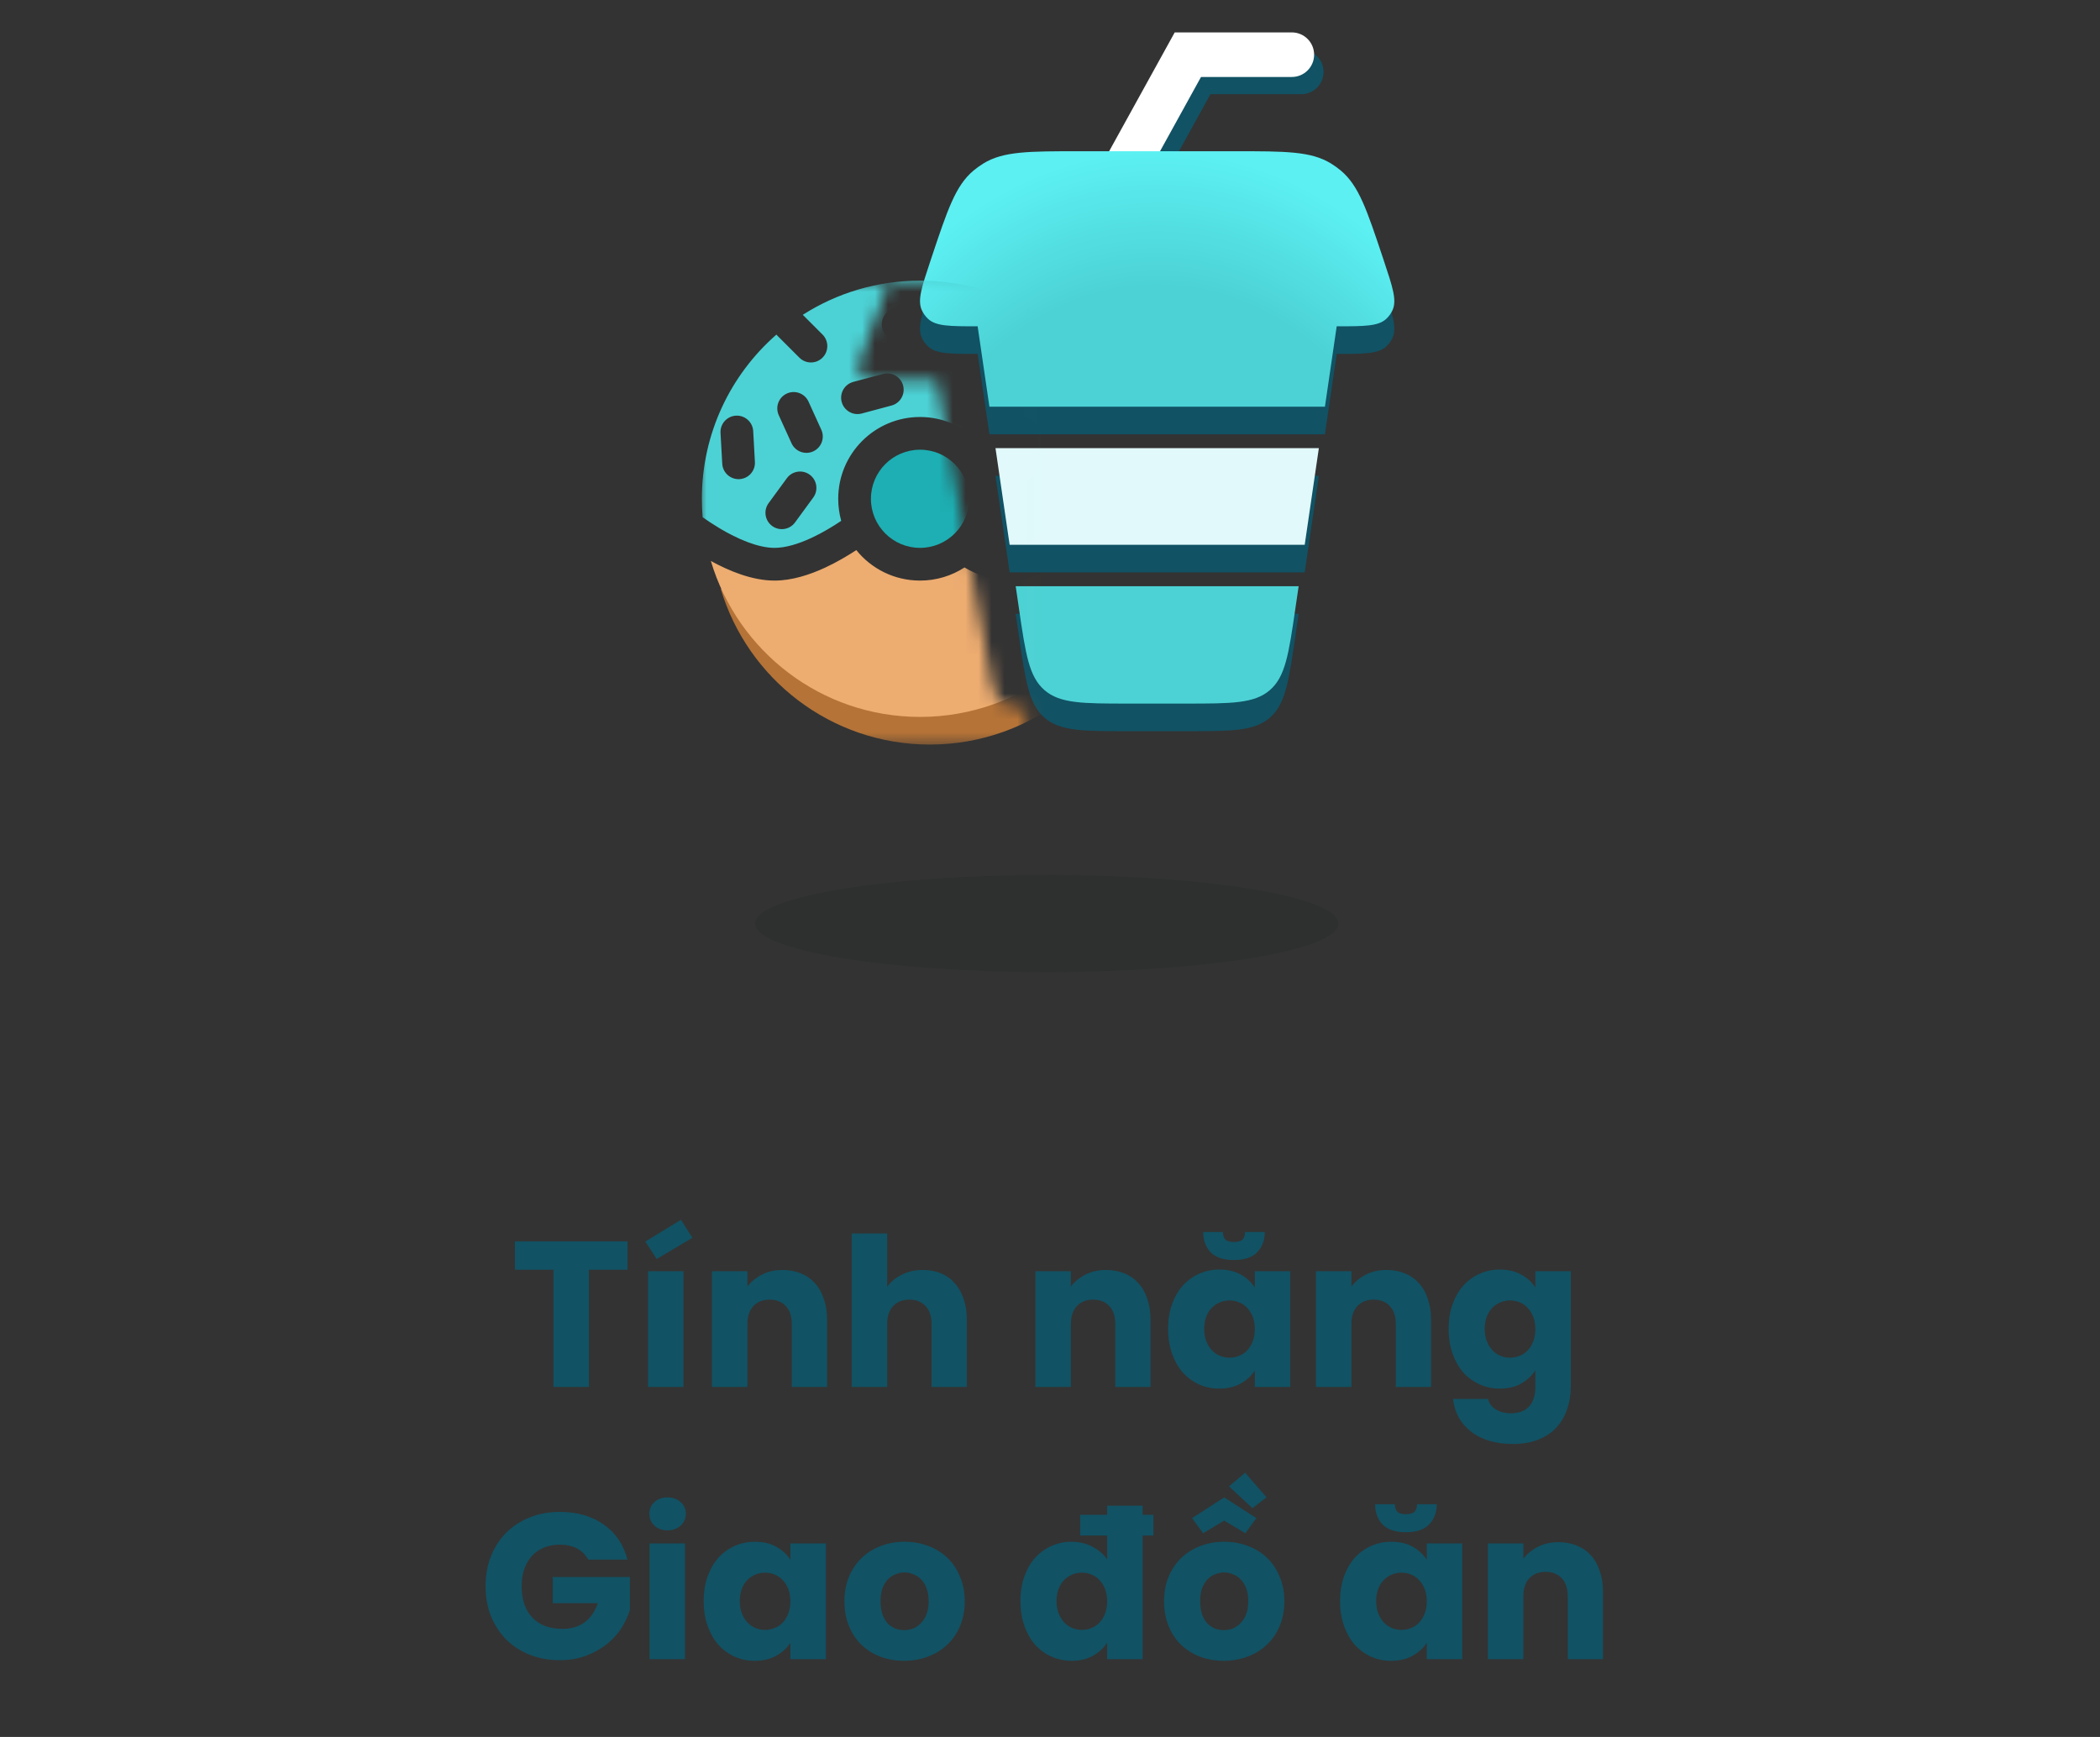 <svg width="162" height="134" viewBox="0 0 162 134" fill="none" xmlns="http://www.w3.org/2000/svg">
<rect x="0" y="0" width="162" height="134" fill="#333333" stroke="none"/>
<path d="M80.828 30C80.85 29.965 80.872 29.929 80.892 29.892L93.378 7.267L100.385 7.267C101.334 7.267 102.103 6.497 102.103 5.548C102.103 4.599 101.334 3.829 100.385 3.829L91.349 3.829L78.916 26.358L80.717 29.789C80.754 29.86 80.791 29.93 80.828 30Z" fill="#115264"/>
<path d="M80.099 28.671C80.122 28.636 80.143 28.6 80.164 28.563L92.65 5.938L99.656 5.938C100.605 5.938 101.375 5.168 101.375 4.219C101.375 3.27 100.605 2.5 99.656 2.5L90.621 2.5L78.188 25.029L79.989 28.46C80.026 28.531 80.063 28.601 80.099 28.671Z" fill="white"/>
<path d="M83.27 13.797H95.265C99.18 13.797 101.138 13.797 102.678 14.744C102.944 14.907 103.197 15.089 103.436 15.29C104.822 16.451 105.441 18.308 106.681 22.022L106.757 22.251C107.436 24.286 107.776 25.304 107.417 26.074C107.304 26.316 107.146 26.536 106.951 26.72C106.335 27.304 105.262 27.304 103.117 27.304L102.209 33.505H76.326L75.418 27.304C73.272 27.304 72.2 27.304 71.583 26.72C71.389 26.536 71.231 26.316 71.118 26.074C70.759 25.304 71.099 24.286 71.778 22.251L71.854 22.022C73.093 18.308 73.713 16.451 75.099 15.29C75.338 15.089 75.591 14.907 75.857 14.744C77.397 13.797 79.354 13.797 83.27 13.797Z" fill="#115264"/>
<path d="M91.49 56.41H87.045C83.532 56.41 81.776 56.41 80.576 55.373C79.376 54.335 79.121 52.597 78.612 49.122L78.354 47.355H100.181L99.922 49.122C99.413 52.597 99.159 54.335 97.959 55.373C96.759 56.41 95.002 56.41 91.49 56.41Z" fill="#115264"/>
<path d="M83.27 11.667H95.265C99.18 11.667 101.138 11.667 102.678 12.614C102.944 12.777 103.197 12.96 103.436 13.16C104.822 14.321 105.441 16.178 106.681 19.892L106.757 20.121C107.436 22.157 107.776 23.174 107.417 23.944C107.304 24.186 107.146 24.406 106.951 24.59C106.335 25.174 105.262 25.174 103.117 25.174L102.209 31.375H76.326L75.418 25.174C73.272 25.174 72.2 25.174 71.583 24.59C71.389 24.406 71.231 24.186 71.118 23.944C70.759 23.174 71.099 22.157 71.778 20.121L71.854 19.892C73.093 16.178 73.713 14.321 75.099 13.16C75.338 12.96 75.591 12.777 75.857 12.614C77.397 11.667 79.354 11.667 83.27 11.667Z" fill="url(#paint0_radial_188_4438)"/>
<path d="M91.49 54.28H87.045C83.532 54.28 81.776 54.28 80.576 53.243C79.376 52.205 79.121 50.468 78.612 46.992L78.354 45.225H100.181L99.922 46.992C99.413 50.468 99.159 52.205 97.959 53.243C96.759 54.28 95.002 54.28 91.49 54.28Z" fill="url(#paint1_radial_188_4438)"/>
<path d="M100.649 44.159H77.886L76.794 36.702H101.741L100.649 44.159Z" fill="#115264"/>
<path d="M100.649 42.029H77.886L76.794 34.571H101.741L100.649 42.029Z" fill="#E1F9FA"/>
<mask id="mask0_188_4438" style="mask-type:alpha" maskUnits="userSpaceOnUse" x="53" y="18" width="27" height="40">
<path fill-rule="evenodd" clip-rule="evenodd" d="M76.571 52.948L72.248 29.303L67.217 29.303C66.521 29.303 66.038 28.611 66.278 27.959L68.576 21.706H79.154V54.589H78.538C77.573 54.589 76.745 53.898 76.571 52.948ZM79.154 21.706H79.167V57.5H53.938V21.706H68.576L69.93 18.023H79.154V21.706Z" fill="#D9D9D9"/>
</mask>
<g mask="url(#mask0_188_4438)">
<path d="M82.966 44.872C83.796 44.044 84.316 43.558 85.449 43.558C86.449 43.558 87.357 43.957 88.112 44.479C86.365 51.909 79.693 57.441 71.729 57.441C64.102 57.441 57.66 52.367 55.594 45.41C56.983 46.172 58.773 46.923 60.508 46.923C61.877 46.923 63.259 46.458 64.421 45.917C65.316 45.501 66.142 45.011 66.814 44.571C67.971 46.006 69.743 46.923 71.729 46.923C72.994 46.923 74.172 46.551 75.16 45.91C76.126 46.477 77.323 46.923 78.701 46.923C80.911 46.923 82.077 45.76 82.931 44.907L82.966 44.872Z" fill="#B57337"/>
<path d="M67.186 38.481C67.186 36.39 68.882 34.694 70.973 34.694C73.064 34.694 74.759 36.39 74.759 38.481C74.759 40.572 73.064 42.267 70.973 42.267C68.882 42.267 67.186 40.572 67.186 38.481Z" fill="#1DAFB3"/>
<path fill-rule="evenodd" clip-rule="evenodd" d="M70.973 32.17C67.487 32.17 64.662 34.996 64.662 38.481C64.662 39.07 64.743 39.641 64.894 40.182C64.257 40.611 63.456 41.099 62.6 41.497C61.584 41.969 60.59 42.267 59.751 42.267C58.472 42.267 56.9 41.583 55.522 40.763C55.018 40.462 54.567 40.16 54.203 39.902C54.164 39.434 54.144 38.96 54.144 38.481C54.144 33.429 56.37 28.897 59.895 25.813C59.922 25.846 59.952 25.879 59.983 25.911L61.666 27.593C62.159 28.086 62.958 28.086 63.451 27.593C63.944 27.101 63.944 26.301 63.451 25.808L61.929 24.287C64.541 22.619 67.644 21.652 70.973 21.652C76.025 21.652 80.557 23.878 83.641 27.403C83.607 27.43 83.575 27.46 83.543 27.491L81.86 29.174C81.368 29.667 81.368 30.466 81.86 30.959C82.353 31.452 83.153 31.452 83.645 30.959L85.167 29.437C86.835 32.049 87.802 35.152 87.802 38.481C87.802 38.877 87.788 39.269 87.761 39.658C86.881 39.215 85.849 38.902 84.693 38.902C82.483 38.902 81.317 40.065 80.463 40.918L80.427 40.953C79.597 41.781 79.078 42.267 77.944 42.267C77.355 42.267 76.795 42.13 76.275 41.904C76.913 40.918 77.284 39.743 77.284 38.481C77.284 34.996 74.458 32.17 70.973 32.17ZM78.462 25.691C79.019 26.11 79.132 26.901 78.714 27.458L76.19 30.824C75.771 31.382 74.98 31.495 74.423 31.076C73.865 30.658 73.752 29.867 74.17 29.309L76.695 25.944C77.113 25.386 77.904 25.273 78.462 25.691ZM68.397 24.126C67.904 24.619 67.904 25.418 68.397 25.911L70.08 27.593C70.573 28.086 71.372 28.086 71.865 27.593C72.358 27.101 72.358 26.301 71.865 25.808L70.182 24.126C69.689 23.633 68.89 23.633 68.397 24.126ZM64.93 31.009C65.111 31.683 65.803 32.082 66.476 31.902L68.775 31.286C69.448 31.105 69.848 30.413 69.668 29.74C69.487 29.067 68.795 28.667 68.122 28.848L65.823 29.463C65.15 29.644 64.75 30.336 64.93 31.009ZM78.969 37.031C79.665 36.998 80.203 36.407 80.17 35.711L80.059 33.334C80.026 32.637 79.435 32.099 78.739 32.132C78.042 32.165 77.504 32.756 77.537 33.452L77.649 35.83C77.682 36.526 78.273 37.064 78.969 37.031ZM82.654 37.73C83.115 38.254 83.912 38.304 84.436 37.843L86.41 36.206C86.934 35.745 86.984 34.947 86.523 34.424C86.063 33.901 85.265 33.85 84.742 34.311L82.767 35.949C82.244 36.41 82.193 37.207 82.654 37.73ZM60.702 30.359C60.067 30.647 59.787 31.396 60.075 32.03L61.06 34.197C61.349 34.831 62.097 35.112 62.731 34.824C63.366 34.535 63.647 33.787 63.358 33.152L62.373 30.986C62.085 30.351 61.337 30.07 60.702 30.359ZM62.463 36.621C63.025 37.033 63.147 37.823 62.736 38.385L61.33 40.306C60.918 40.868 60.129 40.991 59.566 40.579C59.004 40.167 58.881 39.377 59.293 38.815L60.699 36.895C61.11 36.332 61.9 36.21 62.463 36.621ZM56.773 32.067C56.077 32.106 55.544 32.702 55.583 33.398L55.716 35.774C55.754 36.47 56.35 37.003 57.046 36.964C57.742 36.925 58.275 36.33 58.236 35.634L58.104 33.257C58.065 32.561 57.469 32.029 56.773 32.067Z" fill="#4CD2D5"/>
<path d="M82.21 42.74C83.04 41.912 83.559 41.426 84.693 41.426C85.692 41.426 86.601 41.825 87.355 42.347C85.609 49.778 78.937 55.309 70.973 55.309C63.346 55.309 56.903 50.235 54.838 43.278C56.227 44.04 58.016 44.791 59.751 44.791C61.12 44.791 62.502 44.326 63.664 43.786C64.56 43.369 65.385 42.88 66.058 42.439C67.214 43.874 68.987 44.791 70.973 44.791C72.238 44.791 73.416 44.419 74.404 43.778C75.37 44.345 76.567 44.791 77.944 44.791C80.154 44.791 81.32 43.628 82.174 42.776L82.21 42.74Z" fill="#EDAC70"/>
</g>
<ellipse opacity="0.2" cx="80.75" cy="71.25" rx="22.5" ry="3.75" fill="#1D2723"/>
<path d="M39.72 95.768H48.408V97.96H45.432V107H42.696V97.96H39.72V95.768ZM49.989 98.072H52.725V107H49.989V98.072ZM53.413 95.496L50.661 97.128L49.781 95.784L52.533 94.104L53.413 95.496ZM61.082 102.152C61.082 101.544 60.927 101.08 60.618 100.76C60.308 100.429 59.892 100.264 59.37 100.264C58.847 100.264 58.431 100.429 58.122 100.76C57.812 101.08 57.658 101.544 57.658 102.152V107H54.922V98.072H57.658V99.256C57.935 98.883 58.303 98.579 58.762 98.344C59.22 98.099 59.754 97.976 60.362 97.976C60.874 97.976 61.343 98.061 61.77 98.232C62.196 98.403 62.559 98.653 62.858 98.984C63.156 99.304 63.386 99.704 63.546 100.184C63.716 100.653 63.802 101.187 63.802 101.784V107H61.082V102.152ZM65.703 95.16H68.439V99.272C68.716 98.888 69.09 98.579 69.559 98.344C70.028 98.099 70.572 97.976 71.191 97.976C71.703 97.976 72.167 98.061 72.583 98.232C72.999 98.403 73.351 98.653 73.639 98.984C73.938 99.304 74.167 99.704 74.327 100.184C74.498 100.653 74.583 101.187 74.583 101.784V107H71.863V102.152C71.863 101.544 71.708 101.08 71.399 100.76C71.09 100.429 70.674 100.264 70.151 100.264C69.628 100.264 69.212 100.429 68.903 100.76C68.594 101.08 68.439 101.544 68.439 102.152V107H65.703V95.16ZM86.035 102.152C86.035 101.544 85.88 101.08 85.571 100.76C85.261 100.429 84.846 100.264 84.323 100.264C83.8 100.264 83.384 100.429 83.075 100.76C82.766 101.08 82.611 101.544 82.611 102.152V107H79.875V98.072H82.611V99.256C82.888 98.883 83.256 98.579 83.715 98.344C84.174 98.099 84.707 97.976 85.315 97.976C85.827 97.976 86.296 98.061 86.723 98.232C87.15 98.403 87.512 98.653 87.811 98.984C88.109 99.304 88.339 99.704 88.499 100.184C88.669 100.653 88.755 101.187 88.755 101.784V107H86.035V102.152ZM90.112 102.52C90.112 101.816 90.213 101.181 90.416 100.616C90.619 100.051 90.896 99.571 91.248 99.176C91.611 98.781 92.032 98.477 92.512 98.264C92.992 98.051 93.504 97.944 94.048 97.944C94.72 97.944 95.285 98.077 95.744 98.344C96.203 98.611 96.555 98.941 96.8 99.336V98.072H99.536V107H96.8V105.736C96.555 106.131 96.197 106.461 95.728 106.728C95.269 106.995 94.704 107.128 94.032 107.128C93.488 107.128 92.976 107.021 92.496 106.808C92.027 106.595 91.611 106.291 91.248 105.896C90.896 105.491 90.619 105.005 90.416 104.44C90.213 103.864 90.112 103.224 90.112 102.52ZM96.8 102.536C96.8 102.184 96.747 101.869 96.64 101.592C96.533 101.315 96.389 101.085 96.208 100.904C96.037 100.712 95.829 100.568 95.584 100.472C95.349 100.376 95.104 100.328 94.848 100.328C94.592 100.328 94.347 100.376 94.112 100.472C93.877 100.568 93.669 100.707 93.488 100.888C93.307 101.069 93.163 101.299 93.056 101.576C92.949 101.853 92.896 102.168 92.896 102.52C92.896 102.872 92.949 103.187 93.056 103.464C93.163 103.741 93.307 103.976 93.488 104.168C93.669 104.36 93.877 104.504 94.112 104.6C94.347 104.696 94.592 104.744 94.848 104.744C95.104 104.744 95.349 104.696 95.584 104.6C95.829 104.504 96.037 104.365 96.208 104.184C96.389 103.992 96.533 103.757 96.64 103.48C96.747 103.203 96.8 102.888 96.8 102.536ZM94.336 95.048C94.336 95.293 94.4 95.485 94.528 95.624C94.656 95.752 94.875 95.816 95.184 95.816C95.504 95.816 95.728 95.752 95.856 95.624C95.984 95.485 96.048 95.293 96.048 95.048H97.568C97.568 95.688 97.371 96.211 96.976 96.616C96.592 97.011 95.995 97.208 95.184 97.208C94.384 97.208 93.787 97.011 93.392 96.616C93.008 96.211 92.816 95.688 92.816 95.048H94.336ZM107.675 102.152C107.675 101.544 107.521 101.08 107.211 100.76C106.902 100.429 106.486 100.264 105.963 100.264C105.441 100.264 105.025 100.429 104.715 100.76C104.406 101.08 104.251 101.544 104.251 102.152V107H101.515V98.072H104.251V99.256C104.529 98.883 104.897 98.579 105.355 98.344C105.814 98.099 106.347 97.976 106.955 97.976C107.467 97.976 107.937 98.061 108.363 98.232C108.79 98.403 109.153 98.653 109.451 98.984C109.75 99.304 109.979 99.704 110.139 100.184C110.31 100.653 110.395 101.187 110.395 101.784V107H107.675V102.152ZM111.753 102.52C111.753 101.816 111.854 101.181 112.057 100.616C112.259 100.051 112.537 99.571 112.889 99.176C113.251 98.781 113.673 98.477 114.153 98.264C114.633 98.051 115.145 97.944 115.689 97.944C116.35 97.944 116.91 98.077 117.369 98.344C117.838 98.6 118.195 98.931 118.441 99.336V98.072H121.177V106.984C121.177 107.581 121.086 108.147 120.905 108.68C120.734 109.213 120.467 109.683 120.105 110.088C119.742 110.493 119.278 110.813 118.713 111.048C118.147 111.283 117.481 111.4 116.713 111.4C116.051 111.4 115.449 111.32 114.905 111.16C114.361 111 113.891 110.765 113.497 110.456C113.102 110.157 112.782 109.795 112.537 109.368C112.302 108.941 112.153 108.461 112.089 107.928H114.793C114.878 108.269 115.075 108.536 115.385 108.728C115.705 108.931 116.105 109.032 116.585 109.032C116.841 109.032 117.081 108.995 117.305 108.92C117.539 108.845 117.737 108.728 117.897 108.568C118.067 108.408 118.201 108.195 118.297 107.928C118.393 107.672 118.441 107.357 118.441 106.984V105.72C118.195 106.115 117.838 106.451 117.369 106.728C116.91 106.995 116.35 107.128 115.689 107.128C115.145 107.128 114.633 107.021 114.153 106.808C113.673 106.595 113.251 106.291 112.889 105.896C112.537 105.491 112.259 105.005 112.057 104.44C111.854 103.864 111.753 103.224 111.753 102.52ZM118.441 102.536C118.441 102.184 118.387 101.869 118.281 101.592C118.174 101.315 118.03 101.085 117.849 100.904C117.678 100.712 117.47 100.568 117.225 100.472C116.99 100.376 116.745 100.328 116.489 100.328C116.233 100.328 115.987 100.376 115.753 100.472C115.518 100.568 115.31 100.707 115.129 100.888C114.947 101.069 114.803 101.299 114.697 101.576C114.59 101.853 114.537 102.168 114.537 102.52C114.537 102.872 114.59 103.187 114.697 103.464C114.803 103.741 114.947 103.976 115.129 104.168C115.31 104.36 115.518 104.504 115.753 104.6C115.987 104.696 116.233 104.744 116.489 104.744C116.745 104.744 116.99 104.696 117.225 104.6C117.47 104.504 117.678 104.365 117.849 104.184C118.03 103.992 118.174 103.757 118.281 103.48C118.387 103.203 118.441 102.888 118.441 102.536ZM43.17 116.64C44.524 116.64 45.66 116.965 46.578 117.616C47.495 118.256 48.103 119.157 48.402 120.32H45.378C44.951 119.552 44.215 119.168 43.17 119.168C42.732 119.168 42.332 119.243 41.97 119.392C41.607 119.541 41.298 119.755 41.042 120.032C40.786 120.309 40.588 120.645 40.45 121.04C40.311 121.435 40.242 121.877 40.242 122.368C40.242 123.413 40.519 124.224 41.074 124.8C41.628 125.376 42.402 125.664 43.394 125.664C44.076 125.664 44.647 125.493 45.106 125.152C45.564 124.811 45.9 124.32 46.114 123.68H42.642V121.664H48.594V124.208C48.444 124.688 48.22 125.163 47.922 125.632C47.623 126.091 47.244 126.501 46.786 126.864C46.327 127.227 45.794 127.52 45.186 127.744C44.588 127.968 43.922 128.08 43.186 128.08C42.343 128.08 41.57 127.941 40.866 127.664C40.172 127.387 39.57 126.997 39.058 126.496C38.556 125.984 38.162 125.381 37.874 124.688C37.596 123.984 37.458 123.211 37.458 122.368C37.458 121.525 37.596 120.757 37.874 120.064C38.151 119.36 38.54 118.757 39.042 118.256C39.554 117.744 40.156 117.349 40.85 117.072C41.554 116.784 42.327 116.64 43.17 116.64ZM50.109 119.072H52.845V128H50.109V119.072ZM51.485 118.064C51.08 118.064 50.744 117.941 50.477 117.696C50.221 117.451 50.093 117.147 50.093 116.784C50.093 116.421 50.221 116.123 50.477 115.888C50.744 115.643 51.08 115.52 51.485 115.52C51.901 115.52 52.242 115.643 52.509 115.888C52.776 116.123 52.909 116.421 52.909 116.784C52.909 117.147 52.776 117.451 52.509 117.696C52.242 117.941 51.901 118.064 51.485 118.064ZM54.284 123.52C54.284 122.816 54.385 122.181 54.588 121.616C54.791 121.051 55.068 120.571 55.42 120.176C55.783 119.781 56.204 119.477 56.684 119.264C57.164 119.051 57.676 118.944 58.22 118.944C58.892 118.944 59.457 119.077 59.916 119.344C60.375 119.611 60.727 119.941 60.972 120.336V119.072H63.708V128H60.972V126.736C60.727 127.131 60.369 127.461 59.9 127.728C59.441 127.995 58.876 128.128 58.204 128.128C57.66 128.128 57.148 128.021 56.668 127.808C56.199 127.595 55.783 127.291 55.42 126.896C55.068 126.491 54.791 126.005 54.588 125.44C54.385 124.864 54.284 124.224 54.284 123.52ZM60.972 123.536C60.972 123.184 60.919 122.869 60.812 122.592C60.705 122.315 60.561 122.085 60.38 121.904C60.209 121.712 60.001 121.568 59.756 121.472C59.521 121.376 59.276 121.328 59.02 121.328C58.764 121.328 58.519 121.376 58.284 121.472C58.049 121.568 57.841 121.707 57.66 121.888C57.479 122.069 57.335 122.299 57.228 122.576C57.121 122.853 57.068 123.168 57.068 123.52C57.068 123.872 57.121 124.187 57.228 124.464C57.335 124.741 57.479 124.976 57.66 125.168C57.841 125.36 58.049 125.504 58.284 125.6C58.519 125.696 58.764 125.744 59.02 125.744C59.276 125.744 59.521 125.696 59.756 125.6C60.001 125.504 60.209 125.365 60.38 125.184C60.561 124.992 60.705 124.757 60.812 124.48C60.919 124.203 60.972 123.888 60.972 123.536ZM74.423 123.536C74.423 124.24 74.301 124.88 74.055 125.456C73.821 126.021 73.49 126.501 73.063 126.896C72.647 127.291 72.151 127.595 71.575 127.808C71.01 128.021 70.402 128.128 69.751 128.128C69.09 128.128 68.477 128.021 67.911 127.808C67.357 127.595 66.871 127.291 66.455 126.896C66.05 126.501 65.73 126.021 65.495 125.456C65.261 124.88 65.143 124.24 65.143 123.536C65.143 122.832 65.261 122.197 65.495 121.632C65.741 121.056 66.071 120.571 66.487 120.176C66.903 119.781 67.394 119.477 67.959 119.264C68.525 119.051 69.133 118.944 69.783 118.944C70.434 118.944 71.042 119.051 71.607 119.264C72.173 119.477 72.663 119.781 73.079 120.176C73.495 120.571 73.821 121.056 74.055 121.632C74.301 122.197 74.423 122.832 74.423 123.536ZM67.927 123.536C67.927 123.909 67.975 124.24 68.071 124.528C68.167 124.805 68.295 125.035 68.455 125.216C68.626 125.397 68.823 125.536 69.047 125.632C69.271 125.717 69.506 125.76 69.751 125.76C69.997 125.76 70.231 125.717 70.455 125.632C70.679 125.536 70.877 125.397 71.047 125.216C71.229 125.035 71.373 124.805 71.479 124.528C71.586 124.24 71.639 123.909 71.639 123.536C71.639 123.152 71.586 122.821 71.479 122.544C71.383 122.267 71.245 122.037 71.063 121.856C70.893 121.675 70.695 121.541 70.471 121.456C70.247 121.36 70.018 121.312 69.783 121.312C69.538 121.312 69.303 121.36 69.079 121.456C68.855 121.541 68.658 121.675 68.487 121.856C68.317 122.037 68.178 122.267 68.071 122.544C67.975 122.821 67.927 123.152 67.927 123.536ZM78.721 123.52C78.721 122.816 78.823 122.181 79.025 121.616C79.228 121.051 79.505 120.571 79.857 120.176C80.22 119.781 80.641 119.477 81.121 119.264C81.601 119.051 82.113 118.944 82.657 118.944C83.255 118.944 83.793 119.072 84.273 119.328C84.753 119.573 85.132 119.899 85.409 120.304V118.464H83.329V116.864H85.409V116.16H88.145V116.864H88.977V118.464H88.145V128H85.409V126.72C85.164 127.125 84.807 127.461 84.337 127.728C83.879 127.995 83.319 128.128 82.657 128.128C82.113 128.128 81.601 128.021 81.121 127.808C80.641 127.595 80.22 127.291 79.857 126.896C79.505 126.491 79.228 126.005 79.025 125.44C78.823 124.864 78.721 124.224 78.721 123.52ZM85.409 123.536C85.409 123.184 85.356 122.869 85.249 122.592C85.143 122.315 84.999 122.085 84.817 121.904C84.647 121.712 84.439 121.568 84.193 121.472C83.959 121.376 83.713 121.328 83.457 121.328C83.201 121.328 82.956 121.376 82.721 121.472C82.487 121.568 82.279 121.707 82.097 121.888C81.916 122.069 81.772 122.299 81.665 122.576C81.559 122.853 81.505 123.168 81.505 123.52C81.505 123.872 81.559 124.187 81.665 124.464C81.772 124.741 81.916 124.976 82.097 125.168C82.279 125.36 82.487 125.504 82.721 125.6C82.956 125.696 83.201 125.744 83.457 125.744C83.713 125.744 83.959 125.696 84.193 125.6C84.439 125.504 84.647 125.365 84.817 125.184C84.999 124.992 85.143 124.757 85.249 124.48C85.356 124.203 85.409 123.888 85.409 123.536ZM96.056 113.616L97.704 115.52L96.616 116.352L94.808 114.672L96.056 113.616ZM99.08 123.536C99.08 124.24 98.957 124.88 98.712 125.456C98.477 126.021 98.146 126.501 97.72 126.896C97.304 127.291 96.808 127.595 96.232 127.808C95.666 128.021 95.058 128.128 94.408 128.128C93.746 128.128 93.133 128.021 92.568 127.808C92.013 127.595 91.528 127.291 91.112 126.896C90.706 126.501 90.386 126.021 90.152 125.456C89.917 124.88 89.8 124.24 89.8 123.536C89.8 122.832 89.917 122.197 90.152 121.632C90.397 121.056 90.728 120.571 91.144 120.176C91.56 119.781 92.05 119.477 92.616 119.264C93.181 119.051 93.789 118.944 94.44 118.944C95.09 118.944 95.698 119.051 96.264 119.264C96.829 119.477 97.32 119.781 97.736 120.176C98.152 120.571 98.477 121.056 98.712 121.632C98.957 122.197 99.08 122.832 99.08 123.536ZM92.584 123.536C92.584 123.909 92.632 124.24 92.728 124.528C92.824 124.805 92.952 125.035 93.112 125.216C93.282 125.397 93.48 125.536 93.704 125.632C93.928 125.717 94.162 125.76 94.408 125.76C94.653 125.76 94.888 125.717 95.112 125.632C95.336 125.536 95.533 125.397 95.704 125.216C95.885 125.035 96.029 124.805 96.136 124.528C96.242 124.24 96.296 123.909 96.296 123.536C96.296 123.152 96.242 122.821 96.136 122.544C96.04 122.267 95.901 122.037 95.72 121.856C95.549 121.675 95.352 121.541 95.128 121.456C94.904 121.36 94.674 121.312 94.44 121.312C94.194 121.312 93.96 121.36 93.736 121.456C93.512 121.541 93.314 121.675 93.144 121.856C92.973 122.037 92.834 122.267 92.728 122.544C92.632 122.821 92.584 123.152 92.584 123.536ZM96.92 117.12L96.072 118.288L94.44 117.312L92.808 118.288L91.96 117.12L94.44 115.52L96.92 117.12ZM103.378 123.52C103.378 122.816 103.479 122.181 103.682 121.616C103.884 121.051 104.162 120.571 104.514 120.176C104.876 119.781 105.298 119.477 105.778 119.264C106.258 119.051 106.77 118.944 107.314 118.944C107.986 118.944 108.551 119.077 109.01 119.344C109.468 119.611 109.82 119.941 110.066 120.336V119.072H112.802V128H110.066V126.736C109.82 127.131 109.463 127.461 108.994 127.728C108.535 127.995 107.97 128.128 107.298 128.128C106.754 128.128 106.242 128.021 105.762 127.808C105.292 127.595 104.876 127.291 104.514 126.896C104.162 126.491 103.884 126.005 103.682 125.44C103.479 124.864 103.378 124.224 103.378 123.52ZM110.066 123.536C110.066 123.184 110.012 122.869 109.906 122.592C109.799 122.315 109.655 122.085 109.474 121.904C109.303 121.712 109.095 121.568 108.85 121.472C108.615 121.376 108.37 121.328 108.114 121.328C107.858 121.328 107.612 121.376 107.378 121.472C107.143 121.568 106.935 121.707 106.754 121.888C106.572 122.069 106.428 122.299 106.322 122.576C106.215 122.853 106.162 123.168 106.162 123.52C106.162 123.872 106.215 124.187 106.322 124.464C106.428 124.741 106.572 124.976 106.754 125.168C106.935 125.36 107.143 125.504 107.378 125.6C107.612 125.696 107.858 125.744 108.114 125.744C108.37 125.744 108.615 125.696 108.85 125.6C109.095 125.504 109.303 125.365 109.474 125.184C109.655 124.992 109.799 124.757 109.906 124.48C110.012 124.203 110.066 123.888 110.066 123.536ZM107.602 116.048C107.602 116.293 107.666 116.485 107.794 116.624C107.922 116.752 108.14 116.816 108.45 116.816C108.77 116.816 108.994 116.752 109.122 116.624C109.25 116.485 109.314 116.293 109.314 116.048H110.834C110.834 116.688 110.636 117.211 110.242 117.616C109.858 118.011 109.26 118.208 108.45 118.208C107.65 118.208 107.052 118.011 106.658 117.616C106.274 117.211 106.082 116.688 106.082 116.048H107.602ZM120.941 123.152C120.941 122.544 120.786 122.08 120.477 121.76C120.168 121.429 119.752 121.264 119.229 121.264C118.706 121.264 118.29 121.429 117.981 121.76C117.672 122.08 117.517 122.544 117.517 123.152V128H114.781V119.072H117.517V120.256C117.794 119.883 118.162 119.579 118.621 119.344C119.08 119.099 119.613 118.976 120.221 118.976C120.733 118.976 121.202 119.061 121.629 119.232C122.056 119.403 122.418 119.653 122.717 119.984C123.016 120.304 123.245 120.704 123.405 121.184C123.576 121.653 123.661 122.187 123.661 122.784V128H120.941V123.152Z" fill="#115264"/>
<defs>
<radialGradient id="paint0_radial_188_4438" cx="0" cy="0" r="1" gradientUnits="userSpaceOnUse" gradientTransform="translate(89.267 51.941) rotate(-90) scale(40.274 30.797)">
<stop offset="0.741" stop-color="#4CD2D5"/>
<stop offset="1" stop-color="#5CF0F3"/>
</radialGradient>
<radialGradient id="paint1_radial_188_4438" cx="0" cy="0" r="1" gradientUnits="userSpaceOnUse" gradientTransform="translate(89.267 51.941) rotate(-90) scale(40.274 30.797)">
<stop offset="0.741" stop-color="#4CD2D5"/>
<stop offset="1" stop-color="#5CF0F3"/>
</radialGradient>
</defs>
</svg>
